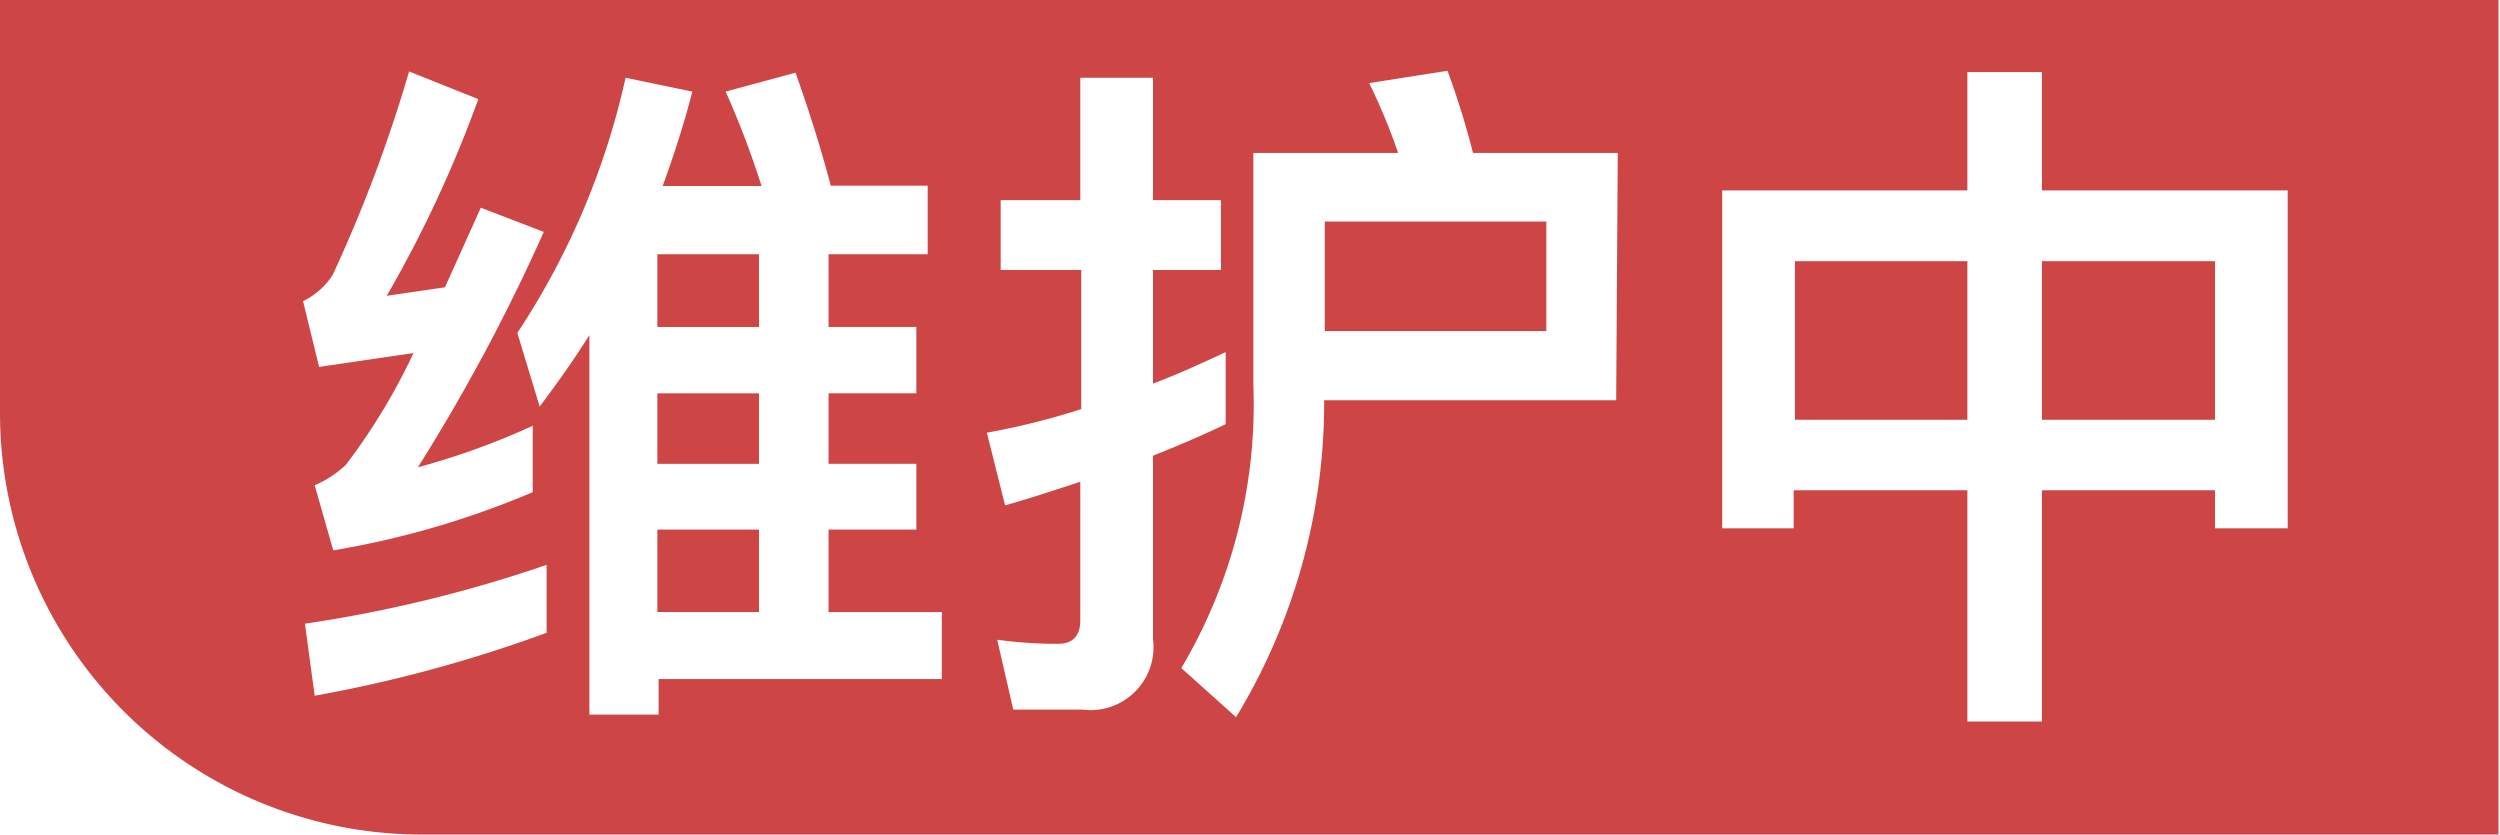 <?xml version="1.0" standalone="no"?><!DOCTYPE svg PUBLIC "-//W3C//DTD SVG 1.1//EN" "http://www.w3.org/Graphics/SVG/1.1/DTD/svg11.dtd"><svg t="1623929200771" class="icon" viewBox="0 0 3065 1024" version="1.1" xmlns="http://www.w3.org/2000/svg" p-id="20852" width="2993.164" height="1000" xmlns:xlink="http://www.w3.org/1999/xlink"><defs><style type="text/css"></style></defs><path d="M805.926 482.244h124.612v86.418h-124.612zM1624.198 271.6h271.6v134.257H1624.198zM805.926 311.723h124.612v89.119h-124.612zM805.926 649.293h124.612v101.078h-124.612zM2200.576 320.21h211.416v194.441h-211.416z" fill="#CE4545" p-id="20853"></path><path d="M0 0v506.163a516.966 516.966 0 0 0 516.966 516.966h2546.248V0z m407.786 337.185A1761.927 1761.927 0 0 0 501.534 87.576l84.875 33.95a1500.743 1500.743 0 0 1-112.266 241.122l71.372-10.416 43.981-97.606 77.159 29.706a2292.781 2292.781 0 0 1-154.318 288.575 908.162 908.162 0 0 0 140.815-50.925v81.403a1080.227 1080.227 0 0 1-244.594 71.372L385.795 594.896a125.769 125.769 0 0 0 38.58-25.462 760.788 760.788 0 0 0 82.56-136.572l-115.739 16.975-19.676-80.631a89.504 89.504 0 0 0 36.265-32.021z m262.341 438.649a1697.499 1697.499 0 0 1-284.331 77.159l-11.96-88.347a1650.818 1650.818 0 0 0 296.291-72.144z m484.559 56.712h-347.216v43.595h-84.875V410.872c-18.132 28.935-38.58 57.869-60.956 87.576l-27.391-90.276a931.31 931.31 0 0 0 132.714-312.88l81.789 16.975c-8.873 35.493-21.219 74.073-36.265 115.739h121.14a1102.217 1102.217 0 0 0-43.981-115.739l85.647-23.148c18.132 50.925 32.407 97.22 43.209 138.5h118.825v84.103h-121.525v89.119h107.637v81.403h-107.637v86.418h107.637v80.631h-107.637v101.078h138.886z m258.869-48.996a77.159 77.159 0 0 1-86.418 86.418h-84.875l-19.676-85.647a547.443 547.443 0 0 0 74.073 5.015q27.777 0 27.777-28.935v-169.75c-38.58 12.731-68.672 22.376-92.205 28.935l-22.376-89.119a887.329 887.329 0 0 0 115.739-28.935V331.012H1226.829V245.366h97.606V95.291h89.119v150.074h83.332v85.647h-83.332v139.272c23.919-8.873 53.626-21.99 89.119-38.58v88.347q-42.823 20.447-89.119 38.58z m567.891-292.819h-358.018a742.27 742.27 0 0 1-108.023 388.496l-67.128-60.184a633.476 633.476 0 0 0 88.347-347.216V187.496h177.466a733.011 733.011 0 0 0-35.493-85.647L1774.658 86.804a1026.987 1026.987 0 0 1 31.249 100.693h177.466z m823.287 157.019h-89.119v-46.681h-212.187v283.559h-91.433v-283.559H2199.033v46.681h-87.576V233.406h300.534V88.347h91.433v145.059h301.306z" fill="#CE4545" p-id="20854"></path><path d="M2503.425 320.21h212.187v194.441h-212.187z" fill="#CE4545" p-id="20855"></path></svg>